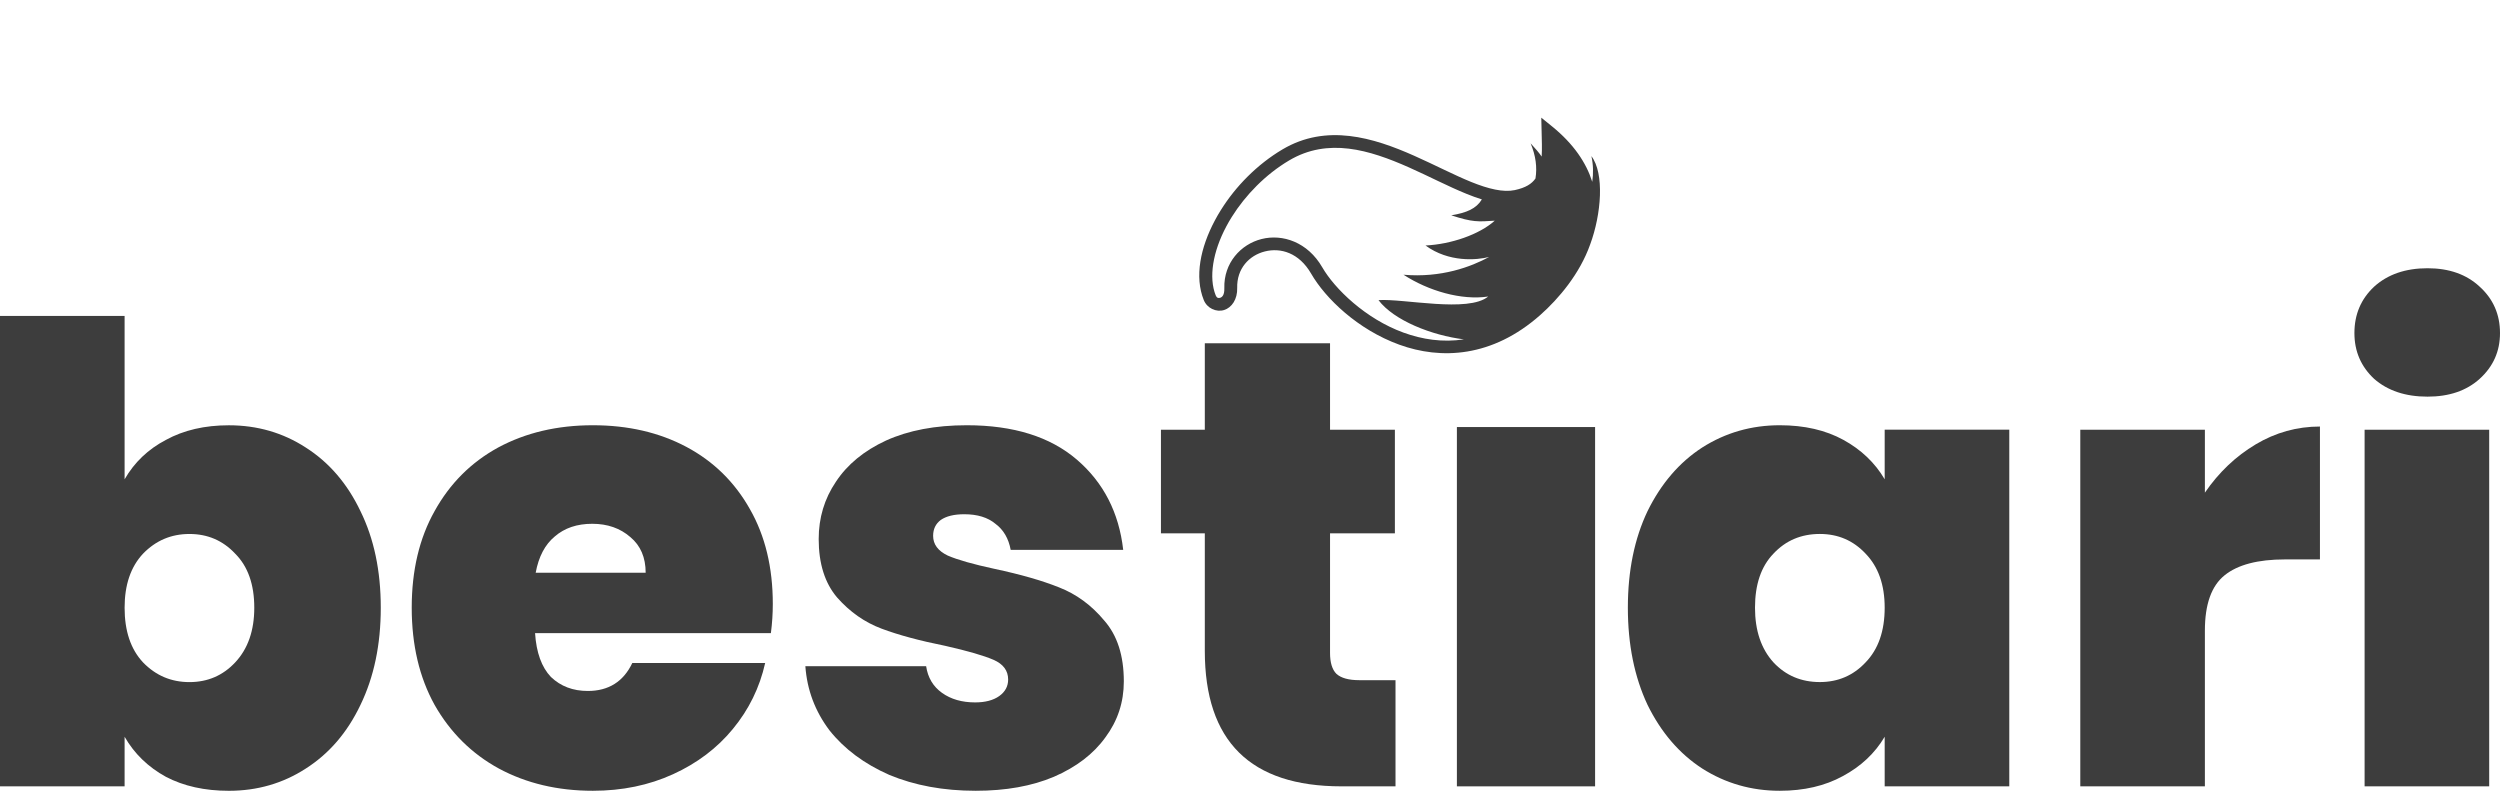 <svg width="132" height="42" viewBox="0 0 132 42" fill="none" xmlns="http://www.w3.org/2000/svg">
<path d="M128.173 20.943C127.01 20.943 126.07 20.63 125.354 20.003C124.66 19.354 124.313 18.549 124.313 17.587C124.313 16.602 124.66 15.785 125.354 15.136C126.07 14.488 127.01 14.163 128.173 14.163C129.315 14.163 130.232 14.488 130.926 15.136C131.642 15.785 132 16.602 132 17.587C132 18.549 131.642 19.354 130.926 20.003C130.232 20.63 129.315 20.943 128.173 20.943ZM131.429 22.689V41.518H124.851V22.689H131.429Z" fill="#3D3D3D"/>
<path d="M116.418 26.012C117.156 24.938 118.051 24.088 119.103 23.461C120.154 22.835 121.284 22.521 122.493 22.521V29.537H120.647C119.215 29.537 118.152 29.816 117.458 30.376C116.764 30.935 116.418 31.908 116.418 33.296V41.519H109.839V22.689H116.418V26.012Z" fill="#3D3D3D"/>
<path d="M85.951 32.086C85.951 30.139 86.298 28.439 86.992 26.984C87.708 25.53 88.67 24.411 89.878 23.628C91.109 22.845 92.474 22.453 93.973 22.453C95.271 22.453 96.39 22.71 97.33 23.225C98.269 23.74 98.997 24.433 99.511 25.306V22.688H106.09V41.518H99.511V38.9C98.997 39.772 98.258 40.466 97.296 40.981C96.356 41.495 95.249 41.753 93.973 41.753C92.474 41.753 91.109 41.361 89.878 40.578C88.67 39.795 87.708 38.676 86.992 37.221C86.298 35.745 85.951 34.033 85.951 32.086ZM99.511 32.086C99.511 30.878 99.176 29.927 98.504 29.233C97.855 28.54 97.05 28.193 96.088 28.193C95.103 28.193 94.286 28.54 93.638 29.233C92.989 29.904 92.664 30.855 92.664 32.086C92.664 33.294 92.989 34.257 93.638 34.973C94.286 35.666 95.103 36.013 96.088 36.013C97.05 36.013 97.855 35.666 98.504 34.973C99.176 34.279 99.511 33.317 99.511 32.086Z" fill="#3D3D3D"/>
<path d="M73.683 35.913V41.519H70.83C66.019 41.519 63.614 39.135 63.614 34.369V28.16H61.298V22.689H63.614V18.124H70.226V22.689H73.65V28.16H70.226V34.47C70.226 34.985 70.338 35.354 70.562 35.578C70.808 35.801 71.211 35.913 71.77 35.913H73.683Z" fill="#3D3D3D"/>
<path d="M51.518 41.753C49.817 41.753 48.296 41.473 46.953 40.914C45.633 40.332 44.581 39.549 43.798 38.564C43.037 37.557 42.612 36.427 42.523 35.174H48.9C48.989 35.778 49.269 36.248 49.739 36.584C50.209 36.919 50.791 37.087 51.484 37.087C52.021 37.087 52.446 36.975 52.76 36.752C53.073 36.528 53.23 36.237 53.23 35.879C53.23 35.409 52.972 35.062 52.458 34.838C51.943 34.615 51.093 34.368 49.907 34.1C48.564 33.831 47.445 33.529 46.55 33.194C45.655 32.858 44.872 32.31 44.201 31.549C43.552 30.788 43.227 29.759 43.227 28.461C43.227 27.342 43.529 26.335 44.134 25.44C44.738 24.523 45.622 23.796 46.785 23.259C47.971 22.722 49.392 22.453 51.048 22.453C53.509 22.453 55.445 23.057 56.855 24.266C58.264 25.474 59.081 27.063 59.305 29.032H53.364C53.252 28.428 52.983 27.969 52.558 27.656C52.156 27.32 51.607 27.152 50.914 27.152C50.377 27.152 49.963 27.253 49.672 27.454C49.403 27.656 49.269 27.935 49.269 28.293C49.269 28.741 49.526 29.088 50.041 29.334C50.556 29.558 51.383 29.793 52.525 30.039C53.89 30.33 55.02 30.654 55.915 31.012C56.832 31.37 57.627 31.952 58.298 32.757C58.992 33.541 59.338 34.615 59.338 35.98C59.338 37.076 59.014 38.061 58.365 38.933C57.738 39.806 56.832 40.5 55.646 41.014C54.483 41.507 53.106 41.753 51.518 41.753Z" fill="#3D3D3D"/>
<path d="M40.804 31.885C40.804 32.399 40.77 32.914 40.703 33.429H28.251C28.318 34.458 28.598 35.23 29.09 35.745C29.605 36.237 30.253 36.483 31.037 36.483C32.133 36.483 32.916 35.991 33.386 35.006H40.401C40.11 36.304 39.54 37.468 38.689 38.497C37.861 39.504 36.81 40.298 35.534 40.88C34.259 41.462 32.849 41.753 31.305 41.753C29.448 41.753 27.792 41.361 26.338 40.578C24.905 39.795 23.776 38.676 22.948 37.221C22.142 35.767 21.739 34.055 21.739 32.086C21.739 30.117 22.142 28.416 22.948 26.984C23.753 25.53 24.872 24.411 26.304 23.628C27.759 22.845 29.425 22.453 31.305 22.453C33.162 22.453 34.807 22.834 36.239 23.594C37.671 24.355 38.79 25.452 39.596 26.884C40.401 28.293 40.804 29.96 40.804 31.885ZM34.091 30.24C34.091 29.435 33.822 28.808 33.285 28.36C32.748 27.891 32.077 27.656 31.272 27.656C30.466 27.656 29.806 27.879 29.291 28.327C28.777 28.752 28.441 29.39 28.284 30.24H34.091Z" fill="#3D3D3D"/>
<path d="M6.579 25.308C7.093 24.413 7.821 23.719 8.76 23.227C9.7 22.712 10.808 22.455 12.083 22.455C13.582 22.455 14.936 22.846 16.145 23.63C17.375 24.413 18.337 25.532 19.031 26.986C19.747 28.44 20.105 30.141 20.105 32.088C20.105 34.035 19.747 35.746 19.031 37.223C18.337 38.678 17.375 39.796 16.145 40.58C14.936 41.363 13.582 41.754 12.083 41.754C10.808 41.754 9.7 41.508 8.76 41.016C7.821 40.501 7.093 39.796 6.579 38.901V41.519H0V16.682H6.579V25.308ZM13.426 32.088C13.426 30.857 13.09 29.906 12.419 29.235C11.77 28.541 10.964 28.194 10.002 28.194C9.04 28.194 8.223 28.541 7.552 29.235C6.903 29.928 6.579 30.879 6.579 32.088C6.579 33.319 6.903 34.281 7.552 34.974C8.223 35.668 9.04 36.015 10.002 36.015C10.964 36.015 11.77 35.668 12.419 34.974C13.09 34.258 13.426 33.296 13.426 32.088Z" fill="#3D3D3D"/>
<rect x="76.924" y="22.548" width="7.297" height="18.971" fill="#3D3D3D"/>
<path d="M64.46 11.094C64.348 11.272 64.244 11.452 64.148 11.633C63.375 13.083 63.067 14.616 63.558 15.84C63.734 16.279 64.218 16.496 64.629 16.37C65.041 16.244 65.341 15.796 65.324 15.204C65.296 14.181 65.957 13.484 66.786 13.276C67.615 13.067 68.589 13.342 69.228 14.448C69.984 15.757 71.686 17.401 73.879 18.198C76.073 18.996 78.781 18.886 81.324 16.635C82.306 15.766 83.413 14.453 83.961 12.906C84.552 11.312 84.723 9.158 84.026 8.243C84.131 8.715 84.132 9.164 84.071 9.6C83.756 8.6 83.091 7.6 81.95 6.675L81.38 6.213L81.397 6.942C81.409 7.411 81.425 7.865 81.4 8.267C81.262 8.066 81.072 7.844 80.817 7.568C81.089 8.224 81.168 8.829 81.073 9.424C80.876 9.709 80.556 9.913 79.981 10.037C79.379 10.166 78.59 9.977 77.68 9.608C76.77 9.239 75.75 8.704 74.669 8.224C72.508 7.263 70.037 6.512 67.714 7.889C66.369 8.687 65.239 9.845 64.46 11.094L64.46 11.094ZM65.038 11.455C65.762 10.297 66.825 9.207 68.066 8.471C70.118 7.254 72.29 7.905 74.397 8.841C75.451 9.309 76.471 9.846 77.429 10.234C77.704 10.346 77.976 10.446 78.243 10.529C77.941 11.023 77.439 11.233 76.626 11.369C77.752 11.737 78.04 11.711 78.923 11.652C78.103 12.388 76.611 12.896 75.267 12.962C76.494 13.862 77.972 13.738 78.627 13.567C77.674 14.088 76.095 14.679 74.106 14.506C75.421 15.361 77.169 15.868 78.577 15.656C77.527 16.528 74.093 15.754 72.784 15.847C73.599 16.922 75.598 17.71 77.295 17.918C76.173 18.09 75.096 17.923 74.107 17.563C72.096 16.832 70.471 15.247 69.816 14.115C69.045 12.779 67.717 12.342 66.613 12.62C65.509 12.898 64.608 13.886 64.645 15.216C64.656 15.599 64.516 15.695 64.424 15.723C64.331 15.752 64.246 15.735 64.189 15.595C63.812 14.654 64.035 13.294 64.749 11.955C64.838 11.787 64.934 11.62 65.038 11.455L65.038 11.455Z" fill="#3D3D3D"/>
</svg>

